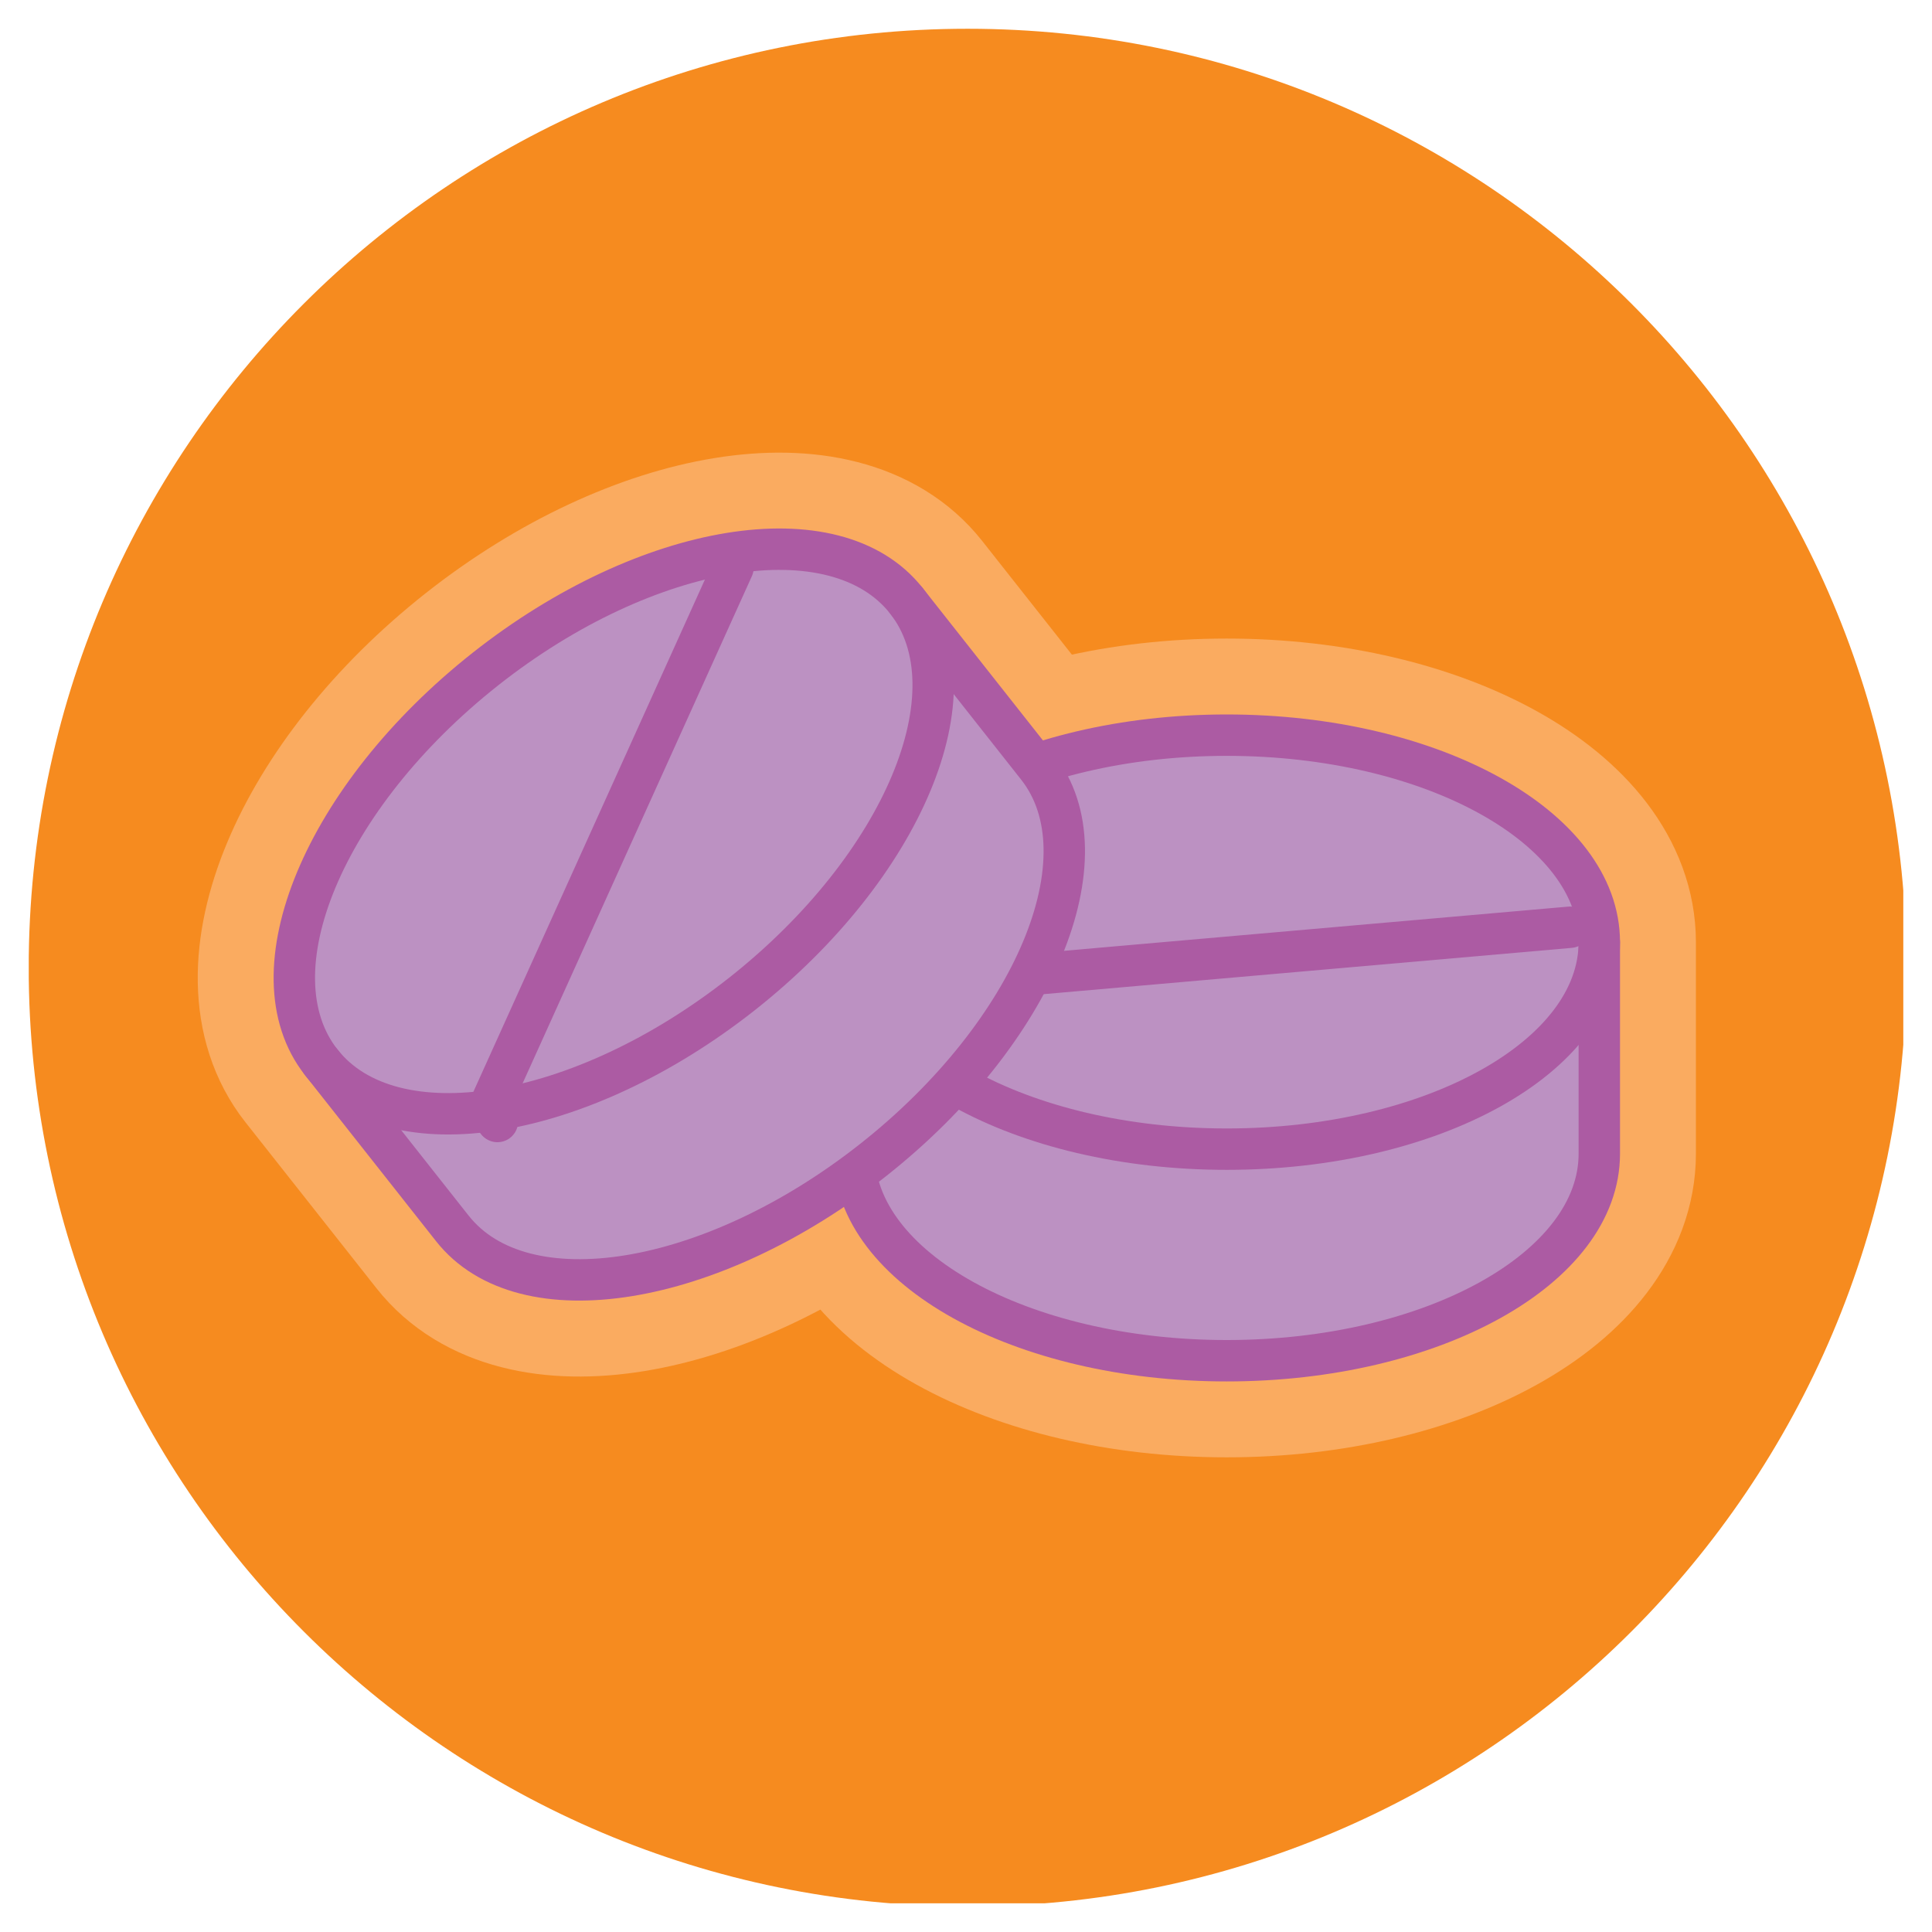 <?xml version="1.0" encoding="utf-8"?>
<!-- Generator: Adobe Illustrator 15.1.0, SVG Export Plug-In . SVG Version: 6.00 Build 0)  -->
 
<svg version="1.1" id="Layer_1" xmlns="http://www.w3.org/2000/svg" xmlns:xlink="http://www.w3.org/1999/xlink" x="0px" y="0px"
	 width="35px" height="35px" viewBox="0 0 35 35"   xml:space="preserve">
<g>
	<g>
		<defs>
			<rect id="SVGID_1_" x="0.521" y="0.521" width="33.959" height="33.959"/>
		</defs>
		<clipPath id="SVGID_2_">
			<use xlink:href="#SVGID_1_"  overflow="visible"/>
		</clipPath>
		<path clip-path="url(#SVGID_2_)" fill="#F68B1F" d="M17.528,0.521c9.395,0,17.009,7.614,17.009,17.008
			c0,9.393-7.614,17.008-17.009,17.008c-9.393,0-17.008-7.615-17.008-17.008C0.521,8.135,8.136,0.521,17.528,0.521"/>
	</g>
	<path fill="none" stroke="#FAAB60" stroke-width="3.5" d="M28.973,20.901c0,2.071-3.022,3.75-6.75,3.75
		c-3.727,0-6.75-1.679-6.75-3.75v-3.833c0-2.07,3.023-3.75,6.75-3.75c3.728,0,6.75,1.68,6.75,3.75V20.901z"/>
	<path fill="none" stroke="#FAAB60" stroke-width="3.5" d="M8.195,22.255c1.283,1.626,4.695,1.071,7.621-1.238
		s4.259-5.5,2.977-7.125l-2.375-3.01c-1.284-1.625-4.697-1.07-7.622,1.238c-2.926,2.31-4.258,5.5-2.976,7.126L8.195,22.255z"/>
	<path fill="#BC91C2" d="M28.973,20.901c0,2.071-3.022,3.75-6.75,3.75c-3.727,0-6.75-1.679-6.75-3.75v-3.833
		c0-2.07,3.023-3.75,6.75-3.75c3.728,0,6.75,1.68,6.75,3.75V20.901"/>
	<path fill="none" stroke="#AC5BA3" stroke-width="0.75" stroke-linecap="round" stroke-linejoin="round" d="M28.973,20.901
		c0,2.071-3.022,3.75-6.75,3.75c-3.727,0-6.75-1.679-6.75-3.75v-3.833c0-2.07,3.023-3.75,6.75-3.75c3.728,0,6.75,1.68,6.75,3.75
		V20.901z"/>
	<path fill="none" stroke="#AC5BA3" stroke-width="0.75" stroke-linecap="round" stroke-linejoin="round" d="M28.973,17.068
		c0,2.071-3.022,3.75-6.75,3.75c-3.727,0-6.75-1.679-6.75-3.75"/>
	
		<line fill="none" stroke="#AC5BA3" stroke-width="0.75" stroke-linecap="round" stroke-linejoin="round" x1="28.441" y1="16.798" x2="16.006" y2="17.888"/>
	<path fill="#BC91C2" d="M8.195,22.254c1.283,1.626,4.695,1.071,7.621-1.238s4.259-5.5,2.977-7.125l-2.375-3.01
		c-1.284-1.625-4.697-1.07-7.622,1.238c-2.926,2.31-4.258,5.5-2.976,7.126L8.195,22.254"/>
	<path fill="none" stroke="#AC5BA3" stroke-width="0.75" stroke-linecap="round" stroke-linejoin="round" d="M8.195,22.254
		c1.283,1.626,4.695,1.071,7.621-1.238s4.259-5.5,2.977-7.125l-2.375-3.01c-1.284-1.625-4.697-1.07-7.622,1.238
		c-2.926,2.31-4.258,5.5-2.976,7.126L8.195,22.254z"/>
	<path fill="none" stroke="#AC5BA3" stroke-width="0.75" stroke-linecap="round" stroke-linejoin="round" d="M5.82,19.245
		c1.283,1.626,4.695,1.07,7.621-1.238c2.926-2.31,4.259-5.499,2.977-7.126"/>
	<polyline fill="none" stroke="#AC5BA3" stroke-width="0.75" stroke-linecap="round" stroke-linejoin="round" points="
		13.279,10.284 8.841,20.102 9.011,20.317 	"/>
</g>
</svg>
